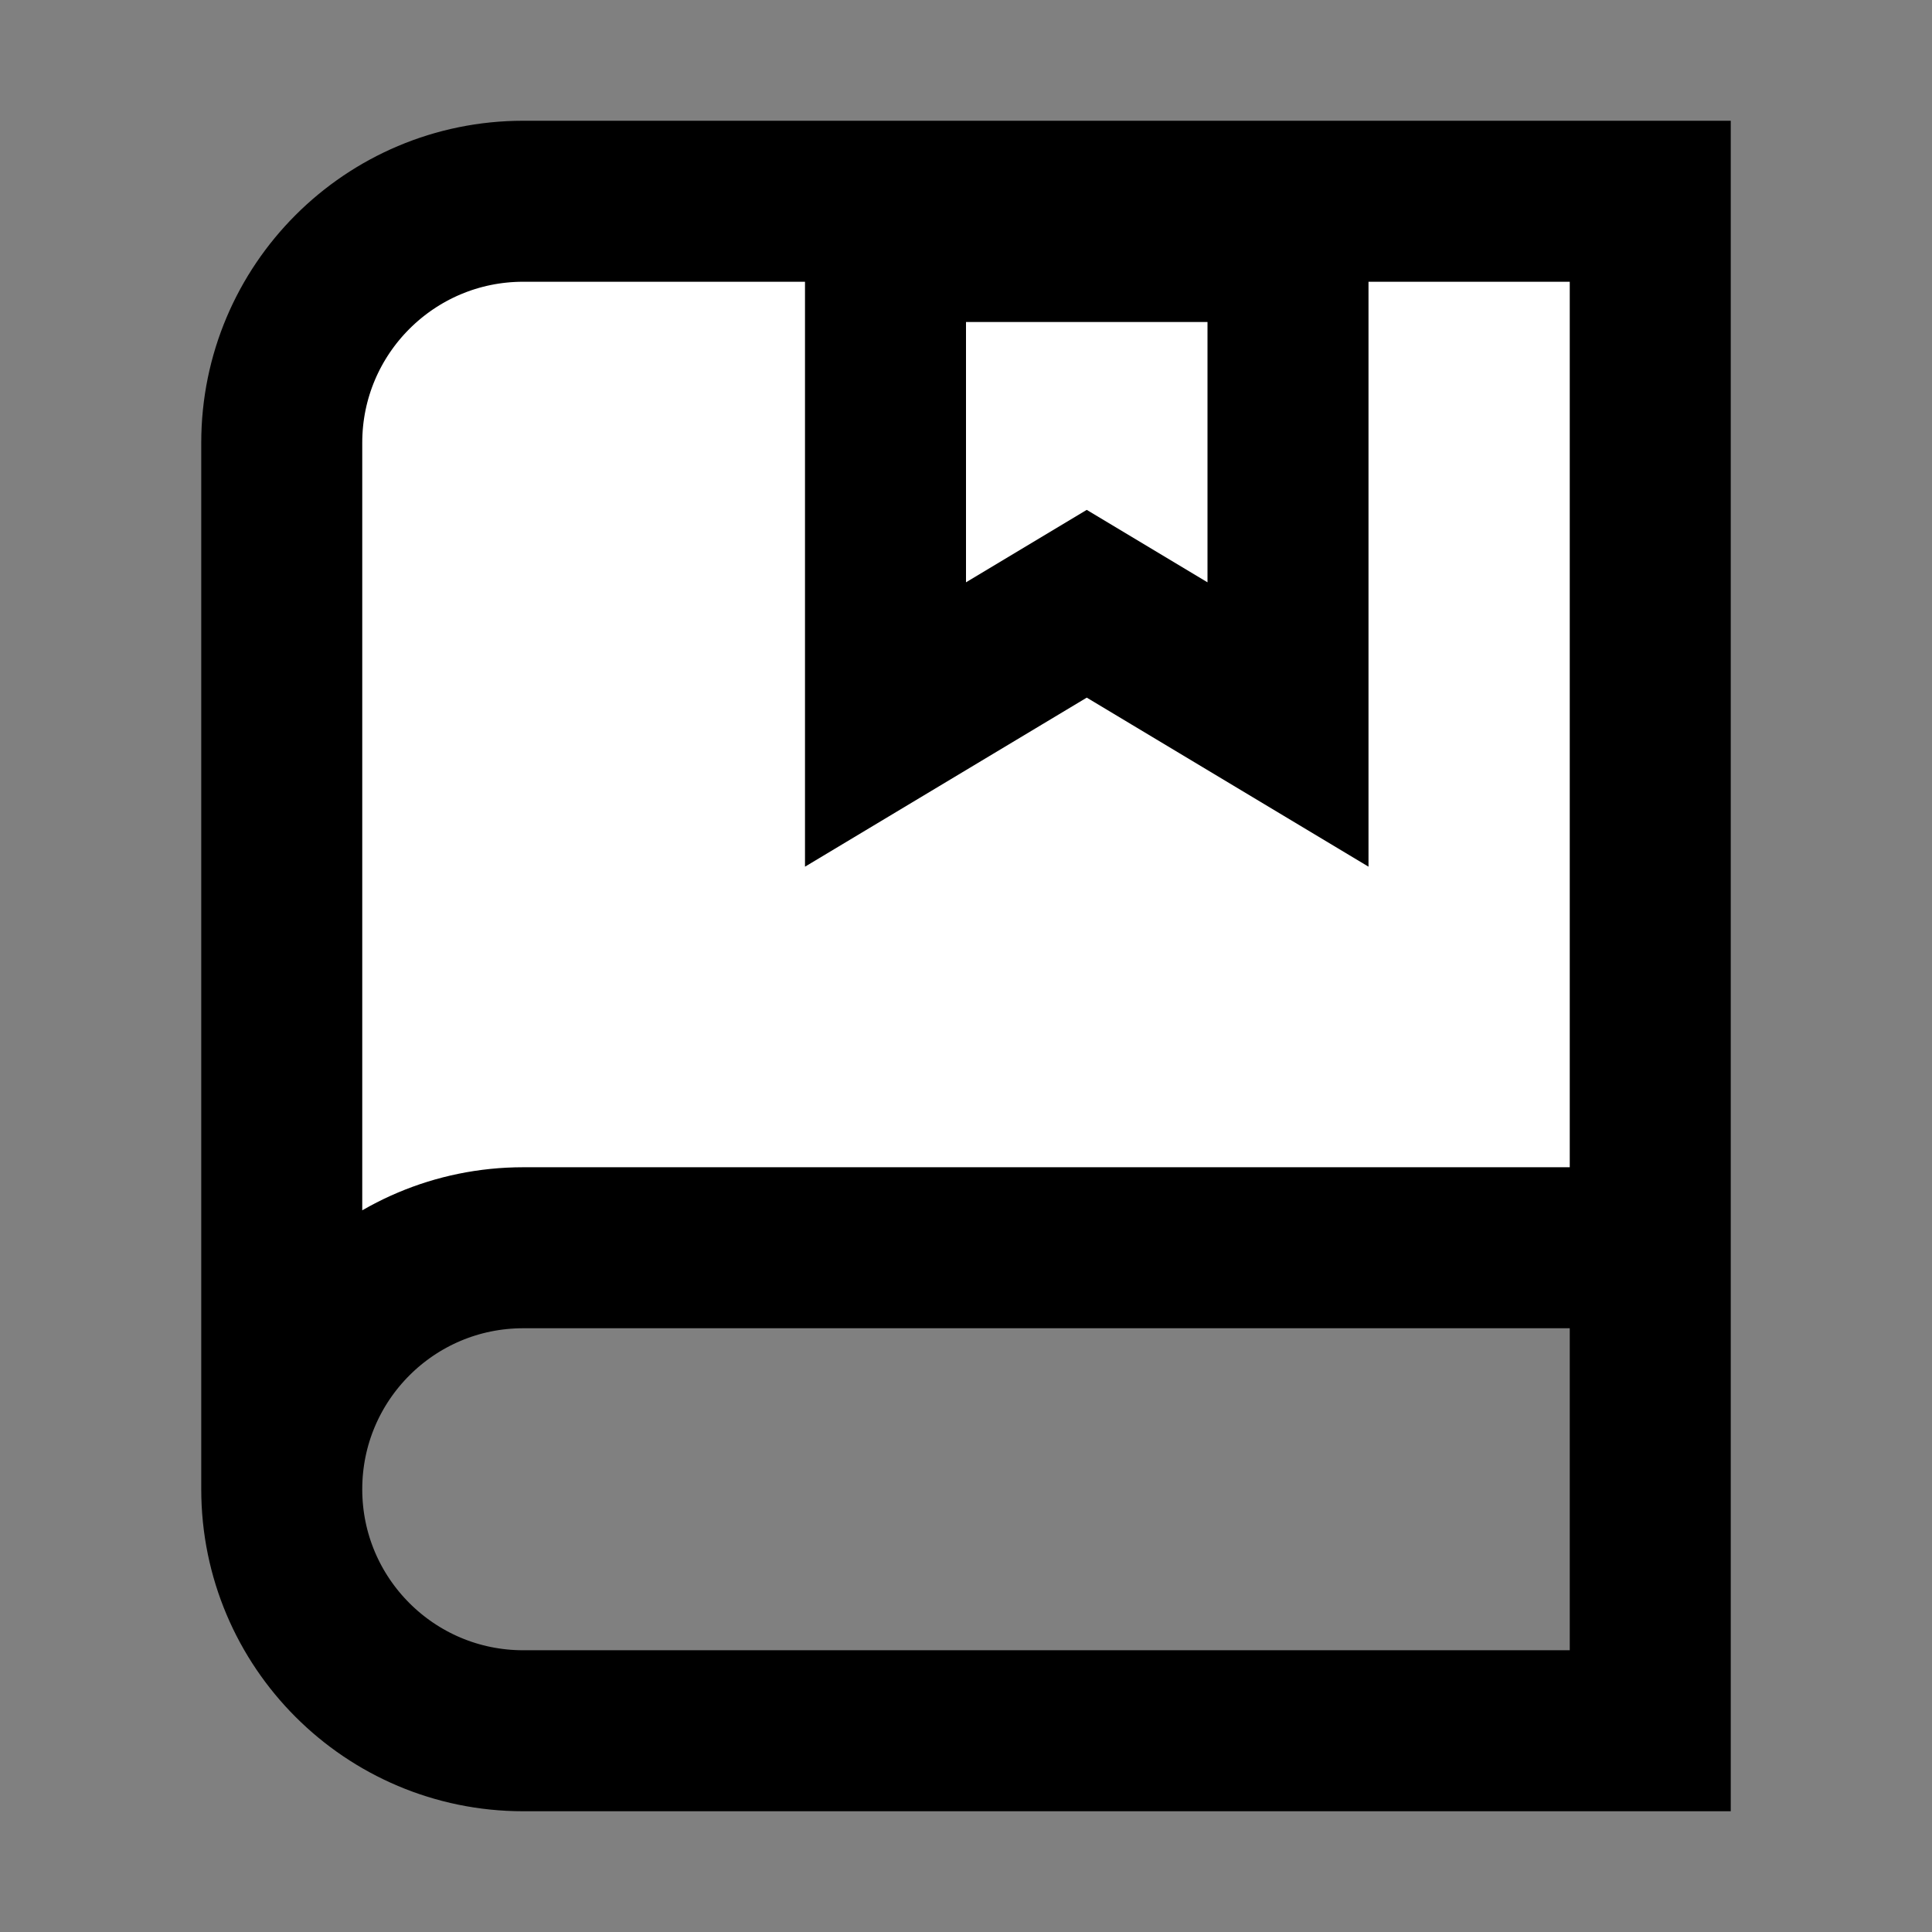<svg width="24" height="24" viewBox="0 0 24 24" fill="none" xmlns="http://www.w3.org/2000/svg">
<rect x="0" y="0" width="24" height="24" fill="#808080" stroke="none"/>
<g id="address-book">
<path id="fill1" d="M20.5 2.5H6.5C4.843 2.5 3.5 3.843 3.5 5.5V18.5C3.5 16.843 4.843 15.5 6.5 15.5H20.5V2.5Z" fill="white"/>
<path id="fill2" d="M11 3H16V9L13.5 7.5L11 9V3Z" fill="white"/>
<path id="stroke2" d="M11 3H16V9L13.5 7.5L11 9V3Z" stroke="black" stroke-width="2" stroke-linecap="square"/>
<path id="stroke1" d="M20.5 21.5H6.5C4.843 21.5 3.5 20.157 3.5 18.5C3.5 16.843 4.843 15.5 6.5 15.5H20.5V21.5ZM20.5 21.5V2.5H6.5C4.843 2.5 3.5 3.843 3.5 5.5V17.5" stroke="black" stroke-width="2" stroke-linecap="square"/>
</g>
</svg>
